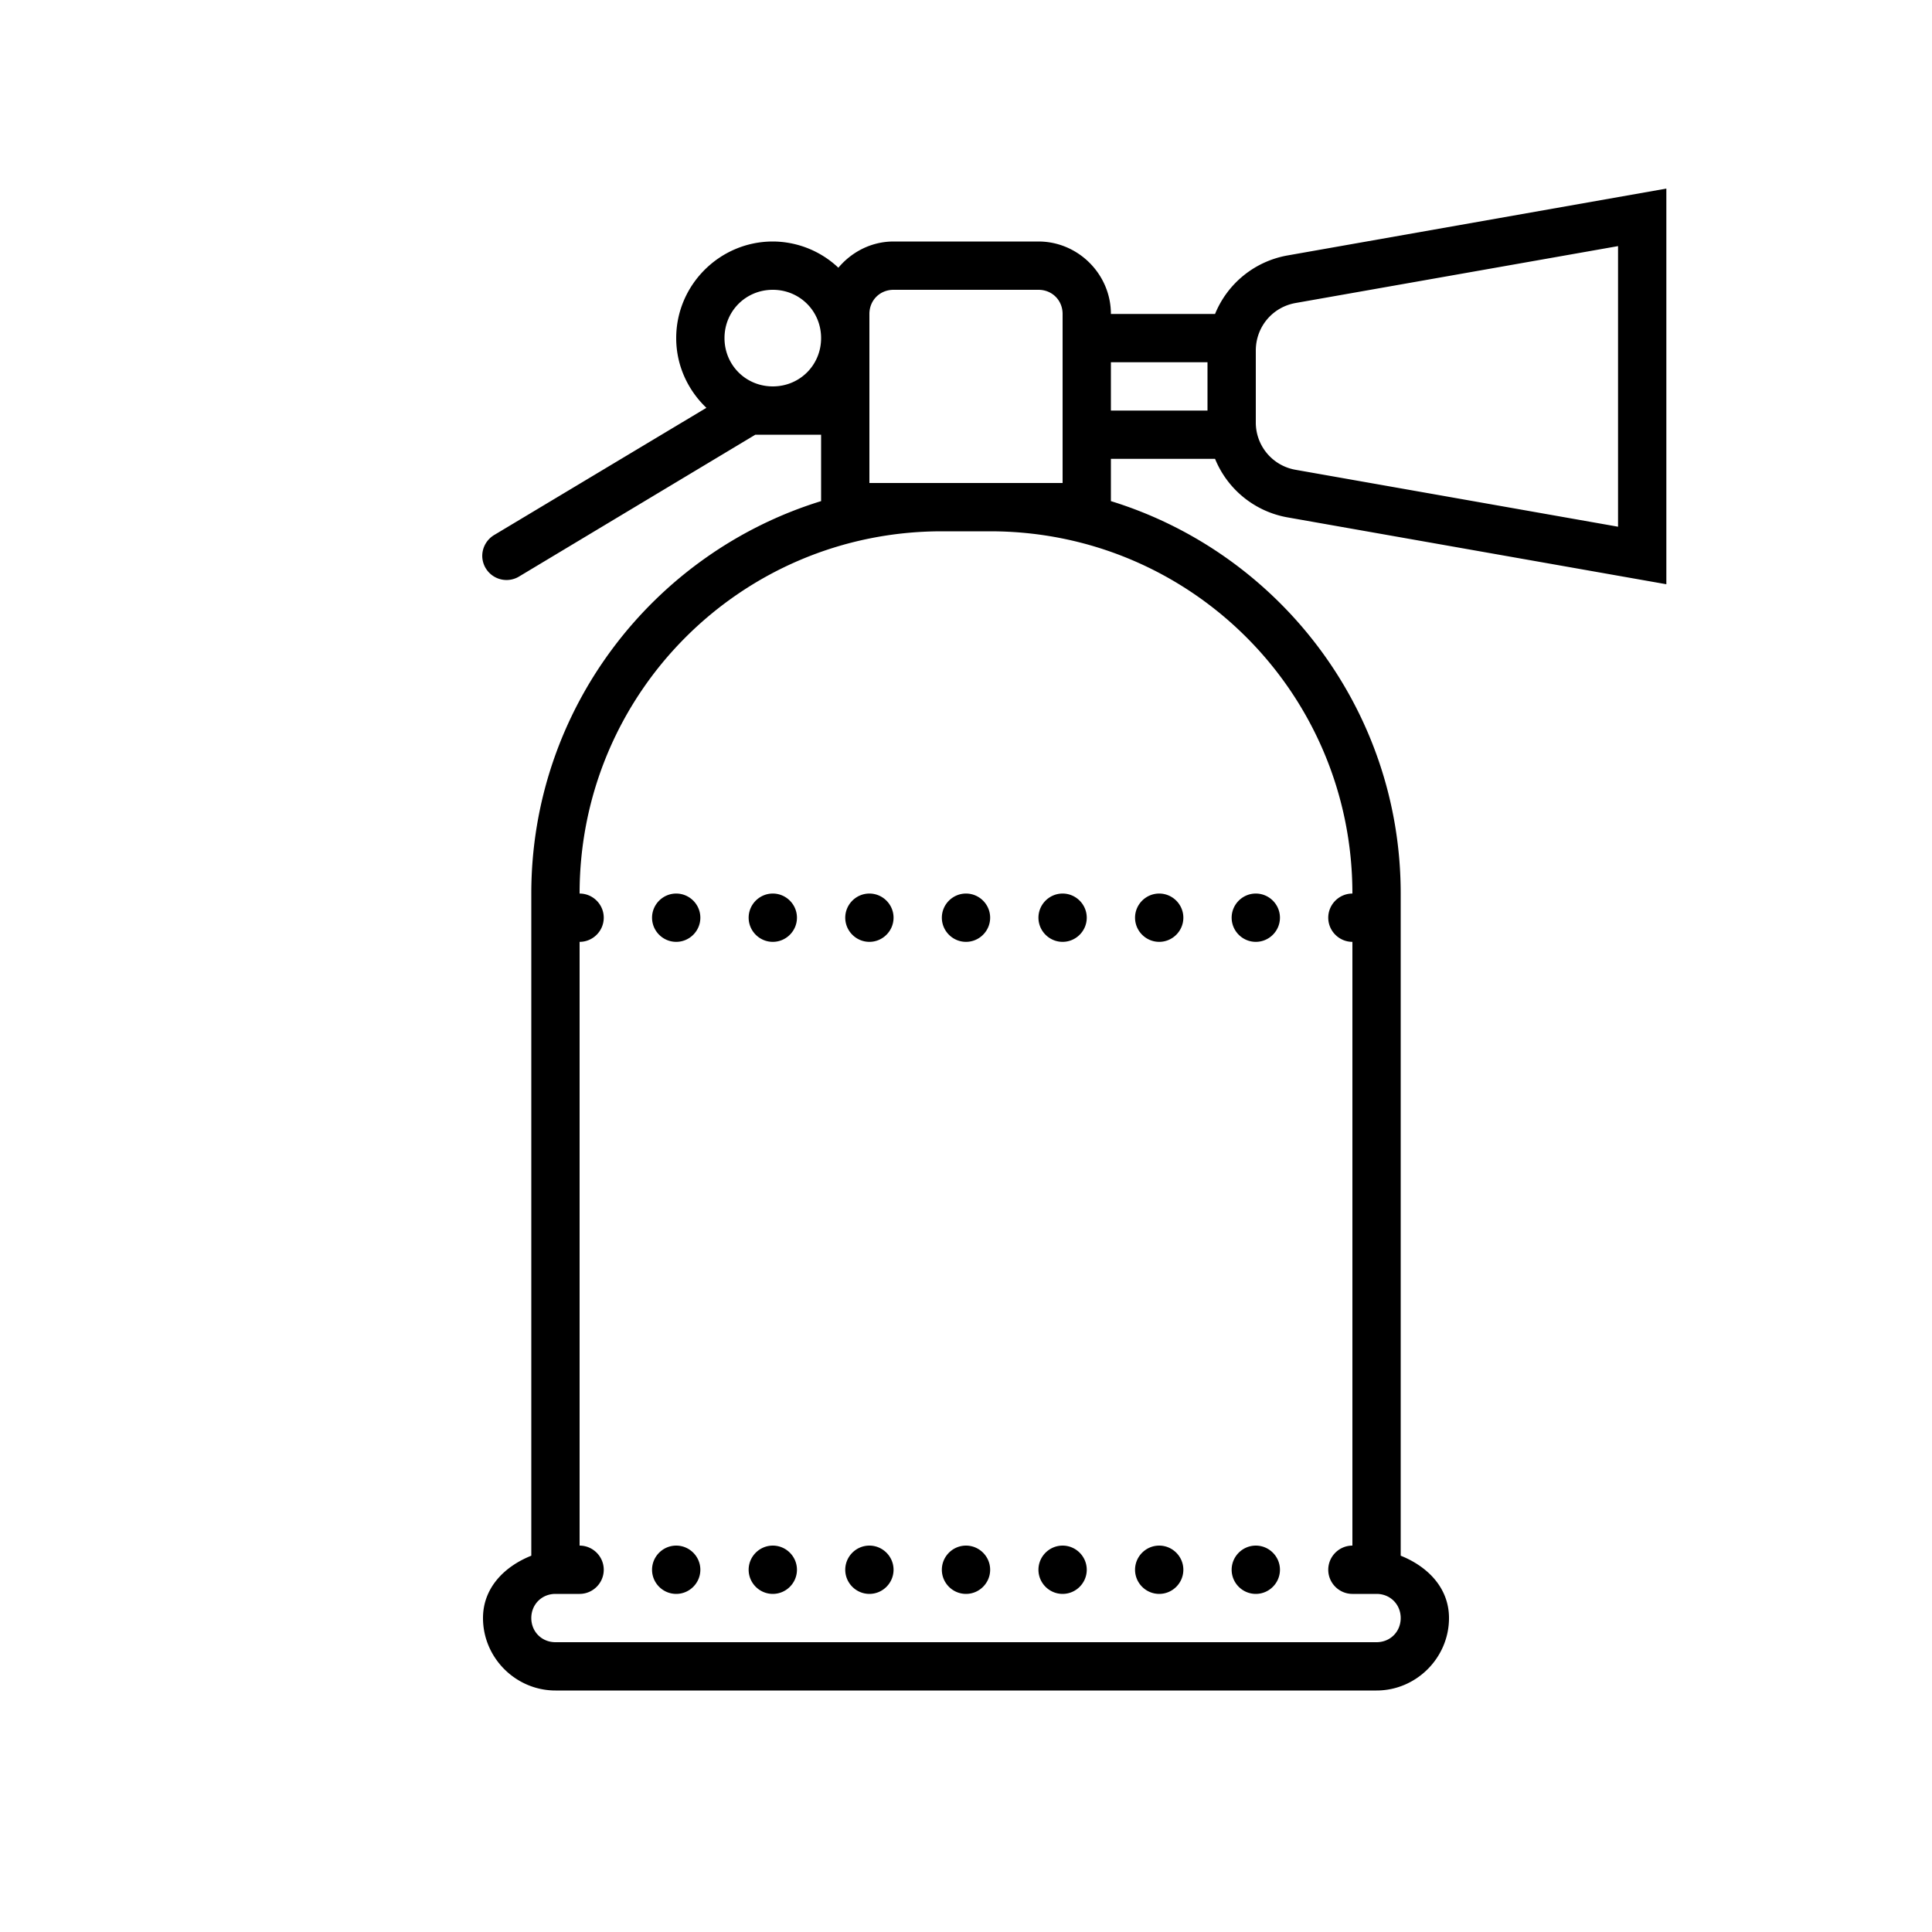 <svg xmlns="http://www.w3.org/2000/svg" viewBox="0 0 80 80"><path d="M69 7.809l-15.695 2.77A3.991 3.991 0 0 0 50.313 13H46c0-1.645-1.355-3-3-3h-6c-.918 0-1.734.43-2.285 1.086A3.972 3.972 0 0 0 32 10c-2.2 0-4 1.8-4 4 0 1.133.484 2.156 1.25 2.887l-8.766 5.254c-.316.18-.515.515-.515.882a1.006 1.006 0 0 0 1.547.836L31.277 18H34v2.75C27.059 22.89 22 29.363 22 37v27.418c-1.105.441-2 1.324-2 2.582 0 1.645 1.355 3 3 3h34c1.645 0 3-1.355 3-3 0-1.258-.895-2.14-2-2.582V37c0-7.637-5.059-14.11-12-16.25V19h4.313a3.991 3.991 0 0 0 2.992 2.422L69 24.192zm-2 2.382V21.81l-13.348-2.356A1.985 1.985 0 0 1 52 17.484v-2.968c0-.977.688-1.801 1.652-1.97zM32 12c1.117 0 2 .883 2 2s-.883 2-2 2-2-.883-2-2 .883-2 2-2zm5 0h6c.566 0 1 .434 1 1v7h-8v-7c0-.566.434-1 1-1zm9 3h4v2h-4zm-7 7h2c8.297 0 15 6.703 15 15-.55 0-1 .45-1 1s.45 1 1 1v25c-.55 0-1 .45-1 1s.45 1 1 1h1c.566 0 1 .434 1 1 0 .566-.434 1-1 1H23c-.566 0-1-.434-1-1 0-.566.434-1 1-1h1c.55 0 1-.45 1-1s-.45-1-1-1V39c.55 0 1-.45 1-1s-.45-1-1-1c0-8.297 6.703-15 15-15zM28 37c-.55 0-1 .45-1 1s.45 1 1 1 1-.45 1-1-.45-1-1-1zm4 0c-.55 0-1 .45-1 1s.45 1 1 1 1-.45 1-1-.45-1-1-1zm4 0c-.55 0-1 .45-1 1s.45 1 1 1 1-.45 1-1-.45-1-1-1zm4 0c-.55 0-1 .45-1 1s.45 1 1 1 1-.45 1-1-.45-1-1-1zm4 0c-.55 0-1 .45-1 1s.45 1 1 1 1-.45 1-1-.45-1-1-1zm4 0c-.55 0-1 .45-1 1s.45 1 1 1 1-.45 1-1-.45-1-1-1zm4 0c-.55 0-1 .45-1 1s.45 1 1 1 1-.45 1-1-.45-1-1-1zM28 64c-.55 0-1 .45-1 1s.45 1 1 1 1-.45 1-1-.45-1-1-1zm4 0c-.55 0-1 .45-1 1s.45 1 1 1 1-.45 1-1-.45-1-1-1zm4 0c-.55 0-1 .45-1 1s.45 1 1 1 1-.45 1-1-.45-1-1-1zm4 0c-.55 0-1 .45-1 1s.45 1 1 1 1-.45 1-1-.45-1-1-1zm4 0c-.55 0-1 .45-1 1s.45 1 1 1 1-.45 1-1-.45-1-1-1zm4 0c-.55 0-1 .45-1 1s.45 1 1 1 1-.45 1-1-.45-1-1-1zm4 0c-.55 0-1 .45-1 1s.45 1 1 1 1-.45 1-1-.45-1-1-1z"/></svg>